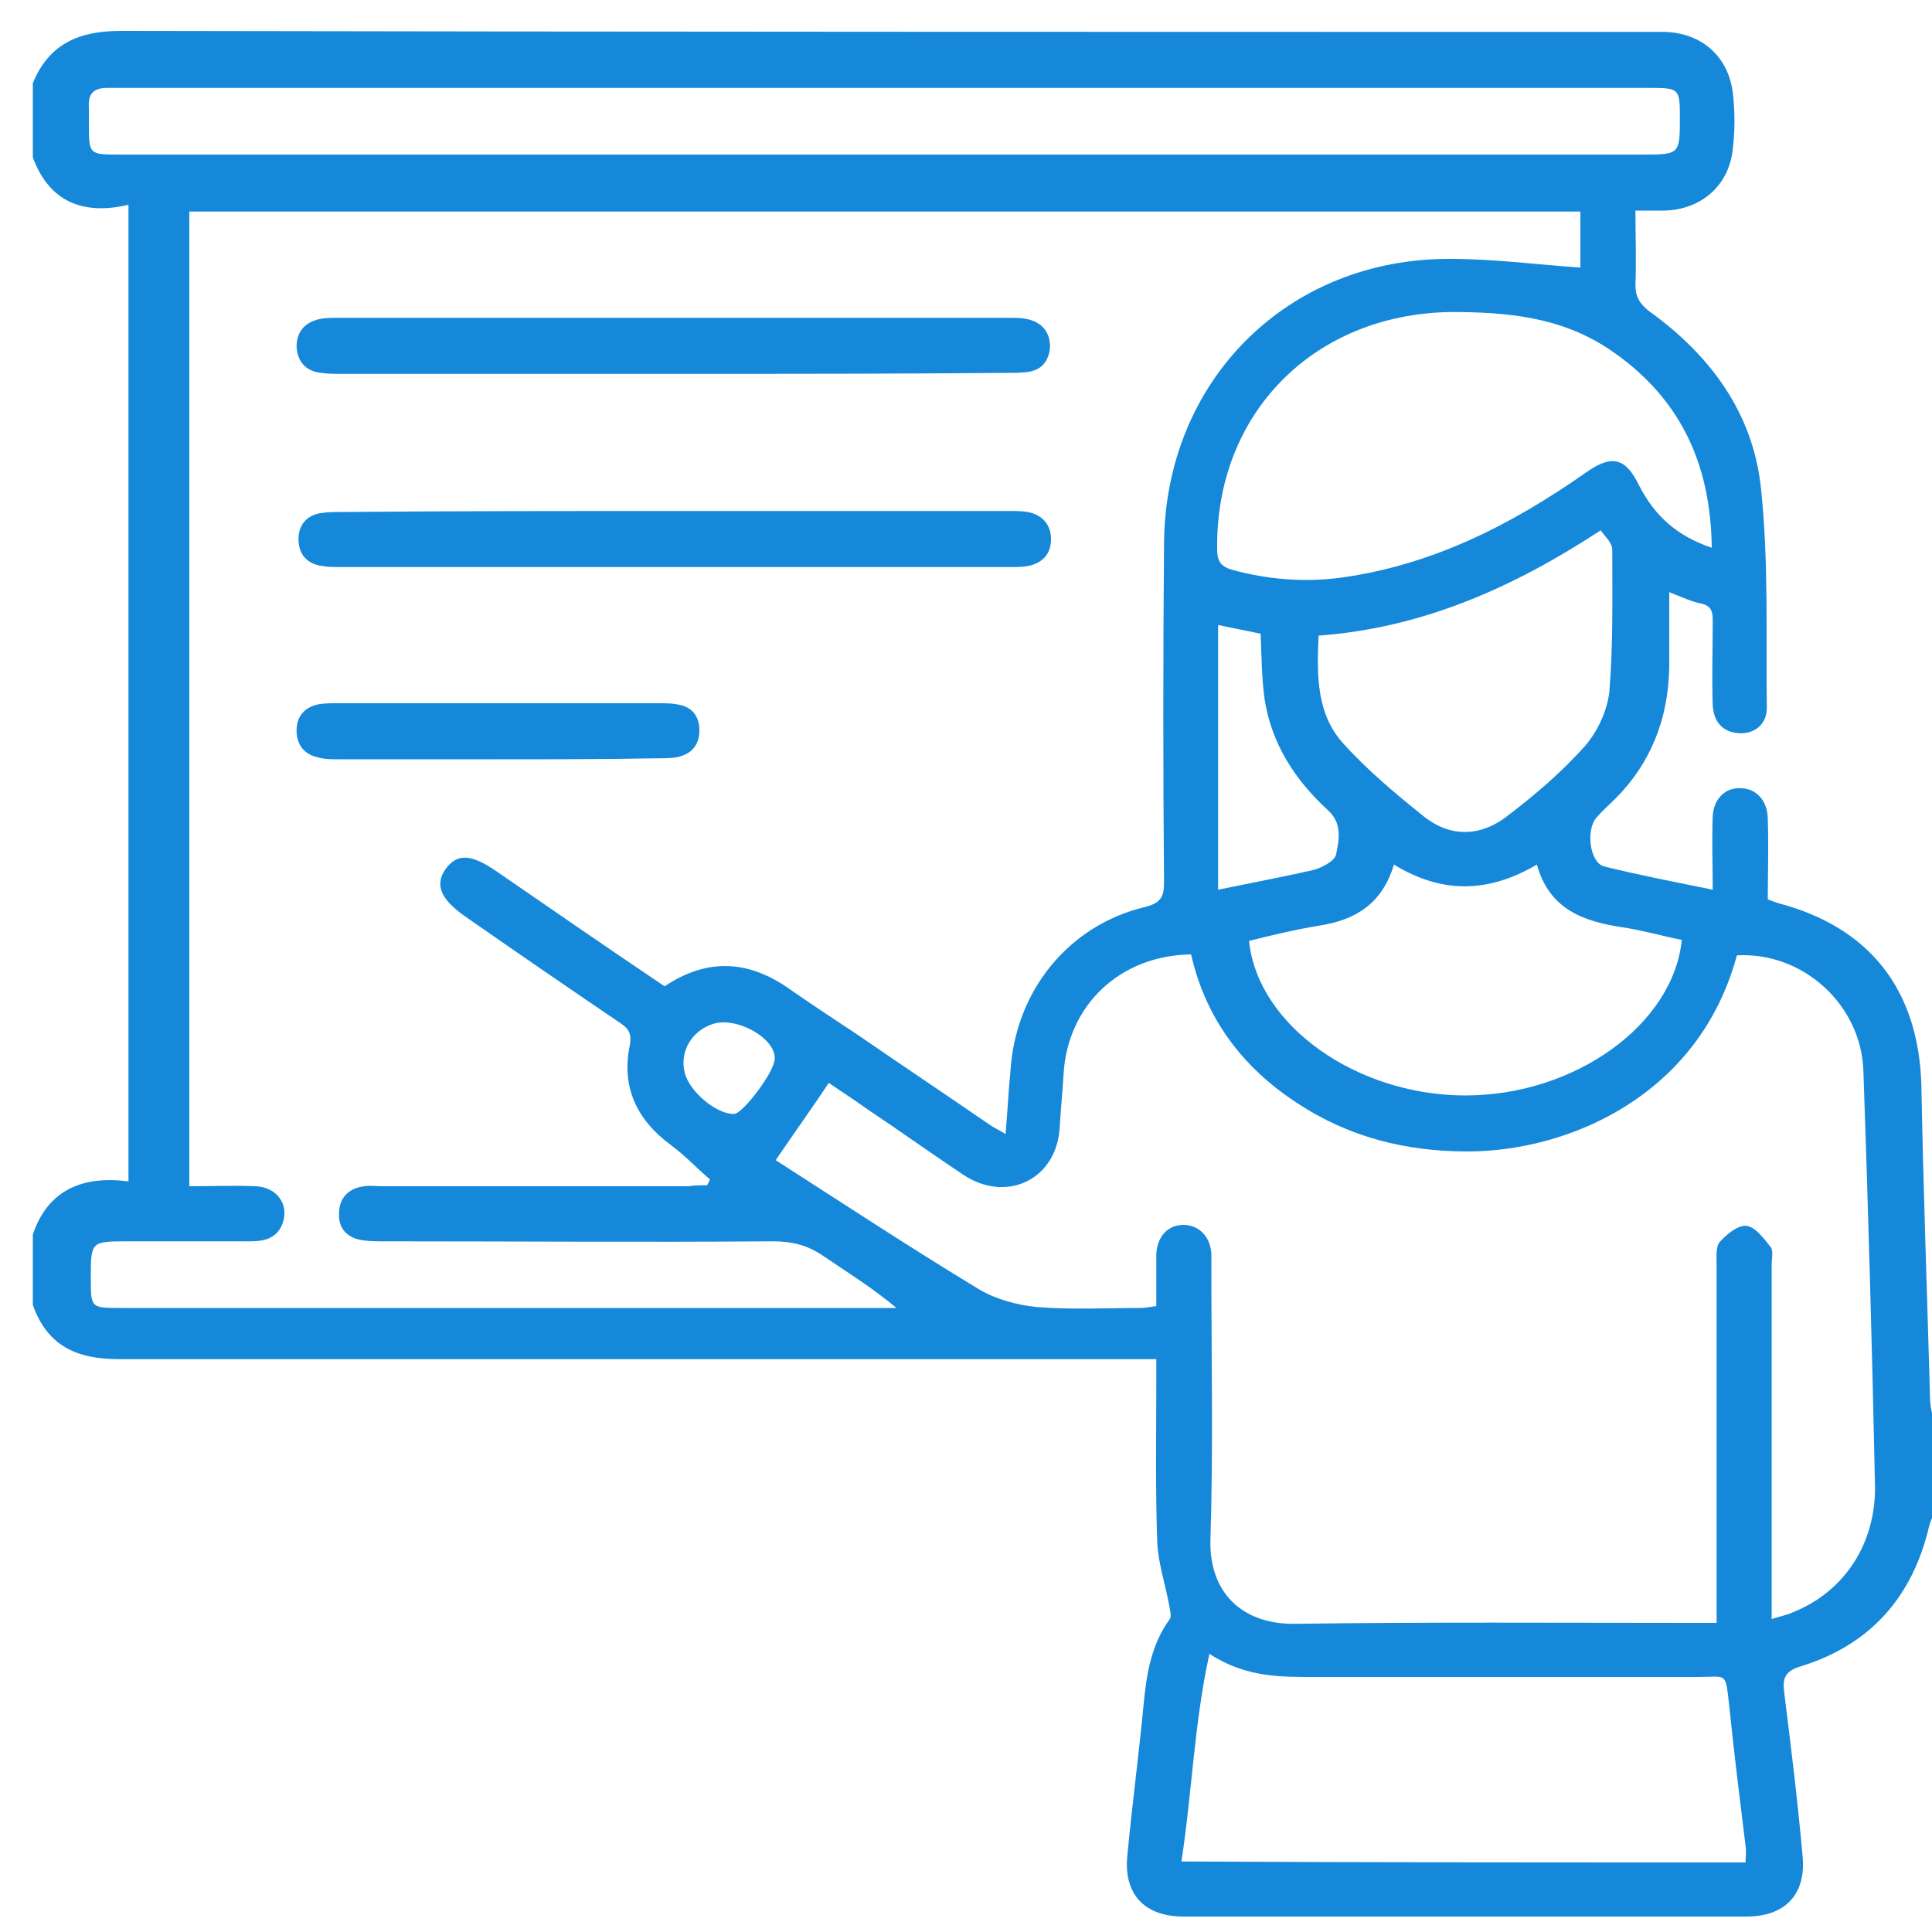 <?xml version="1.0" encoding="utf-8"?>
<!-- Generator: Adobe Illustrator 26.0.1, SVG Export Plug-In . SVG Version: 6.00 Build 0)  -->
<svg version="1.1" id="Layer_1" xmlns="http://www.w3.org/2000/svg" xmlns:xlink="http://www.w3.org/1999/xlink" x="0px" y="0px"
	 width="200px" height="200px" viewBox="0 0 200 200" style="enable-background:new 0 0 200 200;" xml:space="preserve">
<style type="text/css">
	.st0{fill:#1688D9;}
</style>
<g>
	<path class="st0" d="M3.4,16.3c0-2.6,0-5.1,0-7.7c1.7-4.1,4.8-5.4,9.1-5.4c52.7,0.1,105.4,0.1,158.1,0.1c0.6,0,1.2,0,1.7,0
		c3.9,0.1,6.7,2.6,7.1,6.5c0.2,1.8,0.2,3.6,0,5.4c-0.3,3.9-3.2,6.5-7.1,6.6c-0.9,0-1.9,0-3,0c0,2.7,0.1,5.2,0,7.7
		c0,1.2,0.4,1.9,1.4,2.7c6.4,4.6,10.8,10.6,11.6,18.4c0.8,7.5,0.5,15.2,0.6,22.7c0,1.7-1.3,2.7-2.9,2.6c-1.6-0.1-2.6-1.1-2.7-2.9
		c-0.1-2.9,0-5.7,0-8.6c0-0.9,0-1.6-1.1-1.9c-1.1-0.2-2.1-0.7-3.4-1.2c0,2.7,0,5.3,0,7.8c-0.1,5.3-1.9,9.9-5.6,13.6
		c-0.6,0.6-1.3,1.2-1.9,1.9c-1.2,1.3-0.7,4.8,0.8,5.1c3.6,0.9,7.3,1.6,11.2,2.4c0-2.7-0.1-5.1,0-7.6c0.1-1.8,1.3-3,2.9-2.9
		c1.6,0,2.8,1.3,2.8,3.2c0.1,2.8,0,5.6,0,8.3c0.5,0.2,0.8,0.3,1.1,0.4c9.5,2.5,14.5,9,14.8,18.8c0.2,10.9,0.6,21.7,0.9,32.5
		c0,0.7,0.2,1.4,0.3,2c0,3.3,0,6.6,0,10c-0.1,0.4-0.3,0.8-0.4,1.2c-1.7,7.3-6.1,12.3-13.3,14.5c-1.6,0.5-1.9,1.2-1.7,2.7
		c0.7,5.6,1.4,11.3,1.9,16.9c0.4,4-1.8,6.3-5.8,6.3c-19.4,0-38.9,0-58.3,0c-4,0-6.2-2.3-5.8-6.3c0.5-5.3,1.2-10.5,1.7-15.8
		c0.3-3.1,0.8-6.1,2.7-8.7c0.2-0.3,0-1-0.1-1.6c-0.4-2.1-1.1-4.2-1.2-6.3c-0.2-5.5-0.1-11.1-0.1-16.7c0-0.7,0-1.4,0-2.3
		c-1.1,0-1.9,0-2.8,0c-34.9,0-69.7,0-104.6,0c-4.4,0-7.4-1.4-8.9-5.6c0-2.4,0-4.9,0-7.3c1.6-4.8,5.4-6.1,9.9-5.5
		c0-33.9,0-67.4,0-101.1C8.6,22.3,5.1,20.9,3.4,16.3z M73.2,122.7c0.1-0.2,0.2-0.4,0.3-0.6c-1.4-1.2-2.6-2.5-4.1-3.6
		c-3.5-2.6-5.1-6-4.2-10.3c0.2-1.2-0.1-1.7-1-2.3c-5.3-3.6-10.7-7.3-16-11c-2.6-1.8-3.2-3.3-2.1-4.9c1.2-1.7,2.7-1.6,5.3,0.2
		c5.8,4,11.6,8,17.4,11.9c4.5-3,8.8-2.7,13.1,0.4c2.3,1.6,4.6,3.1,7,4.7c4.5,3.1,9,6.1,13.5,9.2c0.4,0.3,0.9,0.5,1.7,1
		c0.2-2.4,0.3-4.5,0.5-6.5c0.5-8.3,6-15.1,13.9-17c1.6-0.4,2-1,2-2.5c-0.1-11.7-0.1-23.4,0-35.1c0.1-16.9,12.8-29.6,29.7-29.5
		c4.5,0,9,0.6,13.4,0.9c0-1.6,0-3.7,0-5.8c-48.1,0-96,0-144,0c0,33.6,0,67.2,0,100.9c2.4,0,4.6-0.1,6.9,0c2.1,0.1,3.4,1.8,2.8,3.7
		c-0.5,1.6-1.8,2-3.3,2c-4.2,0-8.4,0-12.7,0c-3.9,0-3.9,0-3.9,3.8c0,3.1,0,3.1,3.1,3.1c26.1,0,52.2,0,78.3,0c0.7,0,1.3,0,2,0
		c-2.5-2.1-5.1-3.7-7.6-5.4c-1.6-1.1-3.2-1.5-5.2-1.5c-13.4,0.1-26.9,0-40.3,0c-0.7,0-1.4,0-2.1-0.1c-1.6-0.2-2.6-1.2-2.5-2.8
		c0-1.6,1-2.6,2.6-2.8c0.6-0.1,1.3,0,1.9,0c10.6,0,21.1,0,31.7,0C71.8,122.7,72.5,122.7,73.2,122.7z M80.3,120.1
		c7,4.5,14,9.1,21.1,13.4c1.7,1,3.9,1.6,5.9,1.8c3.6,0.3,7.2,0.1,10.7,0.1c0.5,0,1.1-0.1,1.7-0.2c0-1.9,0-3.6,0-5.4
		c0.1-1.8,1.2-3,2.8-3c1.6,0,2.8,1.2,2.9,3c0,0.5,0,1,0,1.5c0,9.4,0.2,18.8-0.1,28.2c-0.1,5.3,3.2,8.6,8.6,8.6
		c13.8-0.2,27.6-0.1,41.5-0.1c0.7,0,1.4,0,2.3,0c0-0.9,0-1.6,0-2.3c0-11.6,0-23.1,0-34.7c0-0.8-0.1-1.9,0.3-2.4
		c0.7-0.8,1.9-1.8,2.8-1.7c0.9,0.1,1.8,1.3,2.5,2.2c0.3,0.4,0.1,1.2,0.1,1.9c0,11.4,0,22.9,0,34.3c0,0.7,0,1.4,0,2.3
		c0.9-0.3,1.6-0.4,2.2-0.7c5.3-2.1,8.6-7.1,8.5-13.1c-0.3-14.3-0.7-28.6-1.2-42.9c-0.2-6.9-6.3-12.4-13.1-12
		c-3.9,14.5-17.4,20.3-27.9,20.3c-6.4,0-12.3-1.5-17.6-5c-5.7-3.7-9.5-8.8-11-15.4c-7.4,0.1-12.8,5.3-13.2,12.4
		c-0.1,1.8-0.3,3.7-0.4,5.5c-0.3,5.4-5.5,7.9-10,4.9c-3.3-2.2-6.5-4.5-9.8-6.7c-1.4-1-2.8-1.9-4.1-2.8
		C84,114.8,82.2,117.3,80.3,120.1z M91.3,9.1c-26.2,0-52.5,0-78.7,0c-0.5,0-1,0-1.5,0c-1.4,0-2,0.6-1.9,2c0,0.6,0,1.1,0,1.7
		c0,3.2,0,3.2,3.2,3.2c52.5,0,105.1,0,157.6,0c3.9,0,3.9,0,3.9-3.9c0-2.9-0.1-3-3-3C144.3,9.1,117.8,9.1,91.3,9.1z M180.7,192.8
		c0-0.7,0.1-1.2,0-1.7c-0.6-4.9-1.2-9.7-1.7-14.6c-0.4-3.5-0.2-2.9-3.3-2.9c-13.1,0-26.2,0-39.3,0c-3.7,0-7.4,0.1-11.2-2.4
		c-1.6,7.3-1.8,14.4-2.9,21.5C142,192.8,161.2,192.8,180.7,192.8z M177.2,56.7c-0.1-9-3.5-15.8-10.7-20.6c-5-3.3-10.5-3.8-16.3-3.8
		C136,32.5,125.8,42.8,126,56.9c0,1.3,0.5,1.8,1.6,2.1c3.7,1,7.4,1.3,11.2,0.8c9.5-1.3,17.7-5.5,25.4-10.9c2.7-1.9,4.1-1.5,5.5,1.4
		C171.3,53.4,173.6,55.5,177.2,56.7z M144.3,89.5c-1.2,4-3.9,5.7-7.6,6.3c-2.5,0.4-5,1-7.4,1.6c0.9,8.8,11.2,16,22.4,16
		c11.3,0,21.5-7.3,22.4-16.1c-2-0.4-4.1-1-6.1-1.3c-4-0.6-7.6-1.8-8.9-6.5C154,92.5,149.2,92.5,144.3,89.5z M136.5,65.8
		c-0.2,4.1-0.2,8.1,2.5,11.1c2.5,2.8,5.5,5.3,8.5,7.7c2.7,2.1,5.8,2,8.5-0.1c2.9-2.2,5.7-4.6,8.1-7.3c1.3-1.5,2.3-3.7,2.5-5.6
		c0.4-4.9,0.3-9.8,0.3-14.7c0-0.7-0.7-1.3-1.2-2C156.7,60.8,147.3,65,136.5,65.8z M126.1,92.1c3.4-0.7,6.6-1.3,9.7-2
		c0.9-0.2,2.3-0.9,2.5-1.6c0.3-1.5,0.7-3.2-0.8-4.6c-3.4-3.1-5.9-6.9-6.6-11.6c-0.3-2.2-0.3-4.4-0.4-6.7c-1.5-0.3-2.9-0.6-4.4-0.9
		C126.1,73.8,126.1,82.7,126.1,92.1z M80.2,109.6c0.1-2.1-3.9-4.4-6.4-3.6c-2.2,0.7-3.5,2.9-2.9,5.1c0.5,2,3.5,4.4,5.2,4.2
		C77.1,115,80.2,110.9,80.2,109.6z"/>
	<path class="st0" d="M69.6,38.7c-11.4,0-22.9,0-34.3,0c-0.7,0-1.4,0-2.1-0.1c-1.6-0.2-2.4-1.2-2.5-2.7c0-1.4,0.7-2.4,2.1-2.8
		c0.7-0.2,1.4-0.2,2.1-0.2c23.2,0,46.4,0,69.6,0c0.7,0,1.4,0,2.1,0.2c1.4,0.4,2.1,1.4,2.1,2.8c-0.1,1.4-0.8,2.4-2.3,2.6
		c-0.7,0.1-1.4,0.1-2.1,0.1C92.8,38.7,81.2,38.7,69.6,38.7z"/>
	<path class="st0" d="M69.8,52.9c11.6,0,23.1,0,34.7,0c0.8,0,1.6,0,2.3,0.2c1.3,0.4,2,1.4,2,2.7c0,1.4-0.7,2.3-2,2.7
		c-0.7,0.2-1.4,0.2-2.1,0.2c-23.2,0-46.4,0-69.6,0c-0.6,0-1.2,0-1.7-0.1c-1.6-0.2-2.5-1.2-2.5-2.8c0-1.5,0.9-2.5,2.4-2.7
		c0.7-0.1,1.4-0.1,2.1-0.1C46.8,52.9,58.3,52.9,69.8,52.9z"/>
	<path class="st0" d="M51.5,78.6c-5.5,0-11,0-16.5,0c-0.7,0-1.4,0-2.1-0.2c-1.4-0.3-2.2-1.3-2.2-2.8c0-1.4,0.8-2.4,2.3-2.7
		c0.6-0.1,1.3-0.1,1.9-0.1c11.1,0,22.3,0,33.4,0c0.6,0,1.2,0,1.7,0.1c1.6,0.2,2.4,1.2,2.4,2.7c0,1.5-0.8,2.5-2.4,2.8
		c-0.7,0.1-1.4,0.1-2.1,0.1C62.5,78.6,57,78.6,51.5,78.6z"/>
</g>
</svg>
